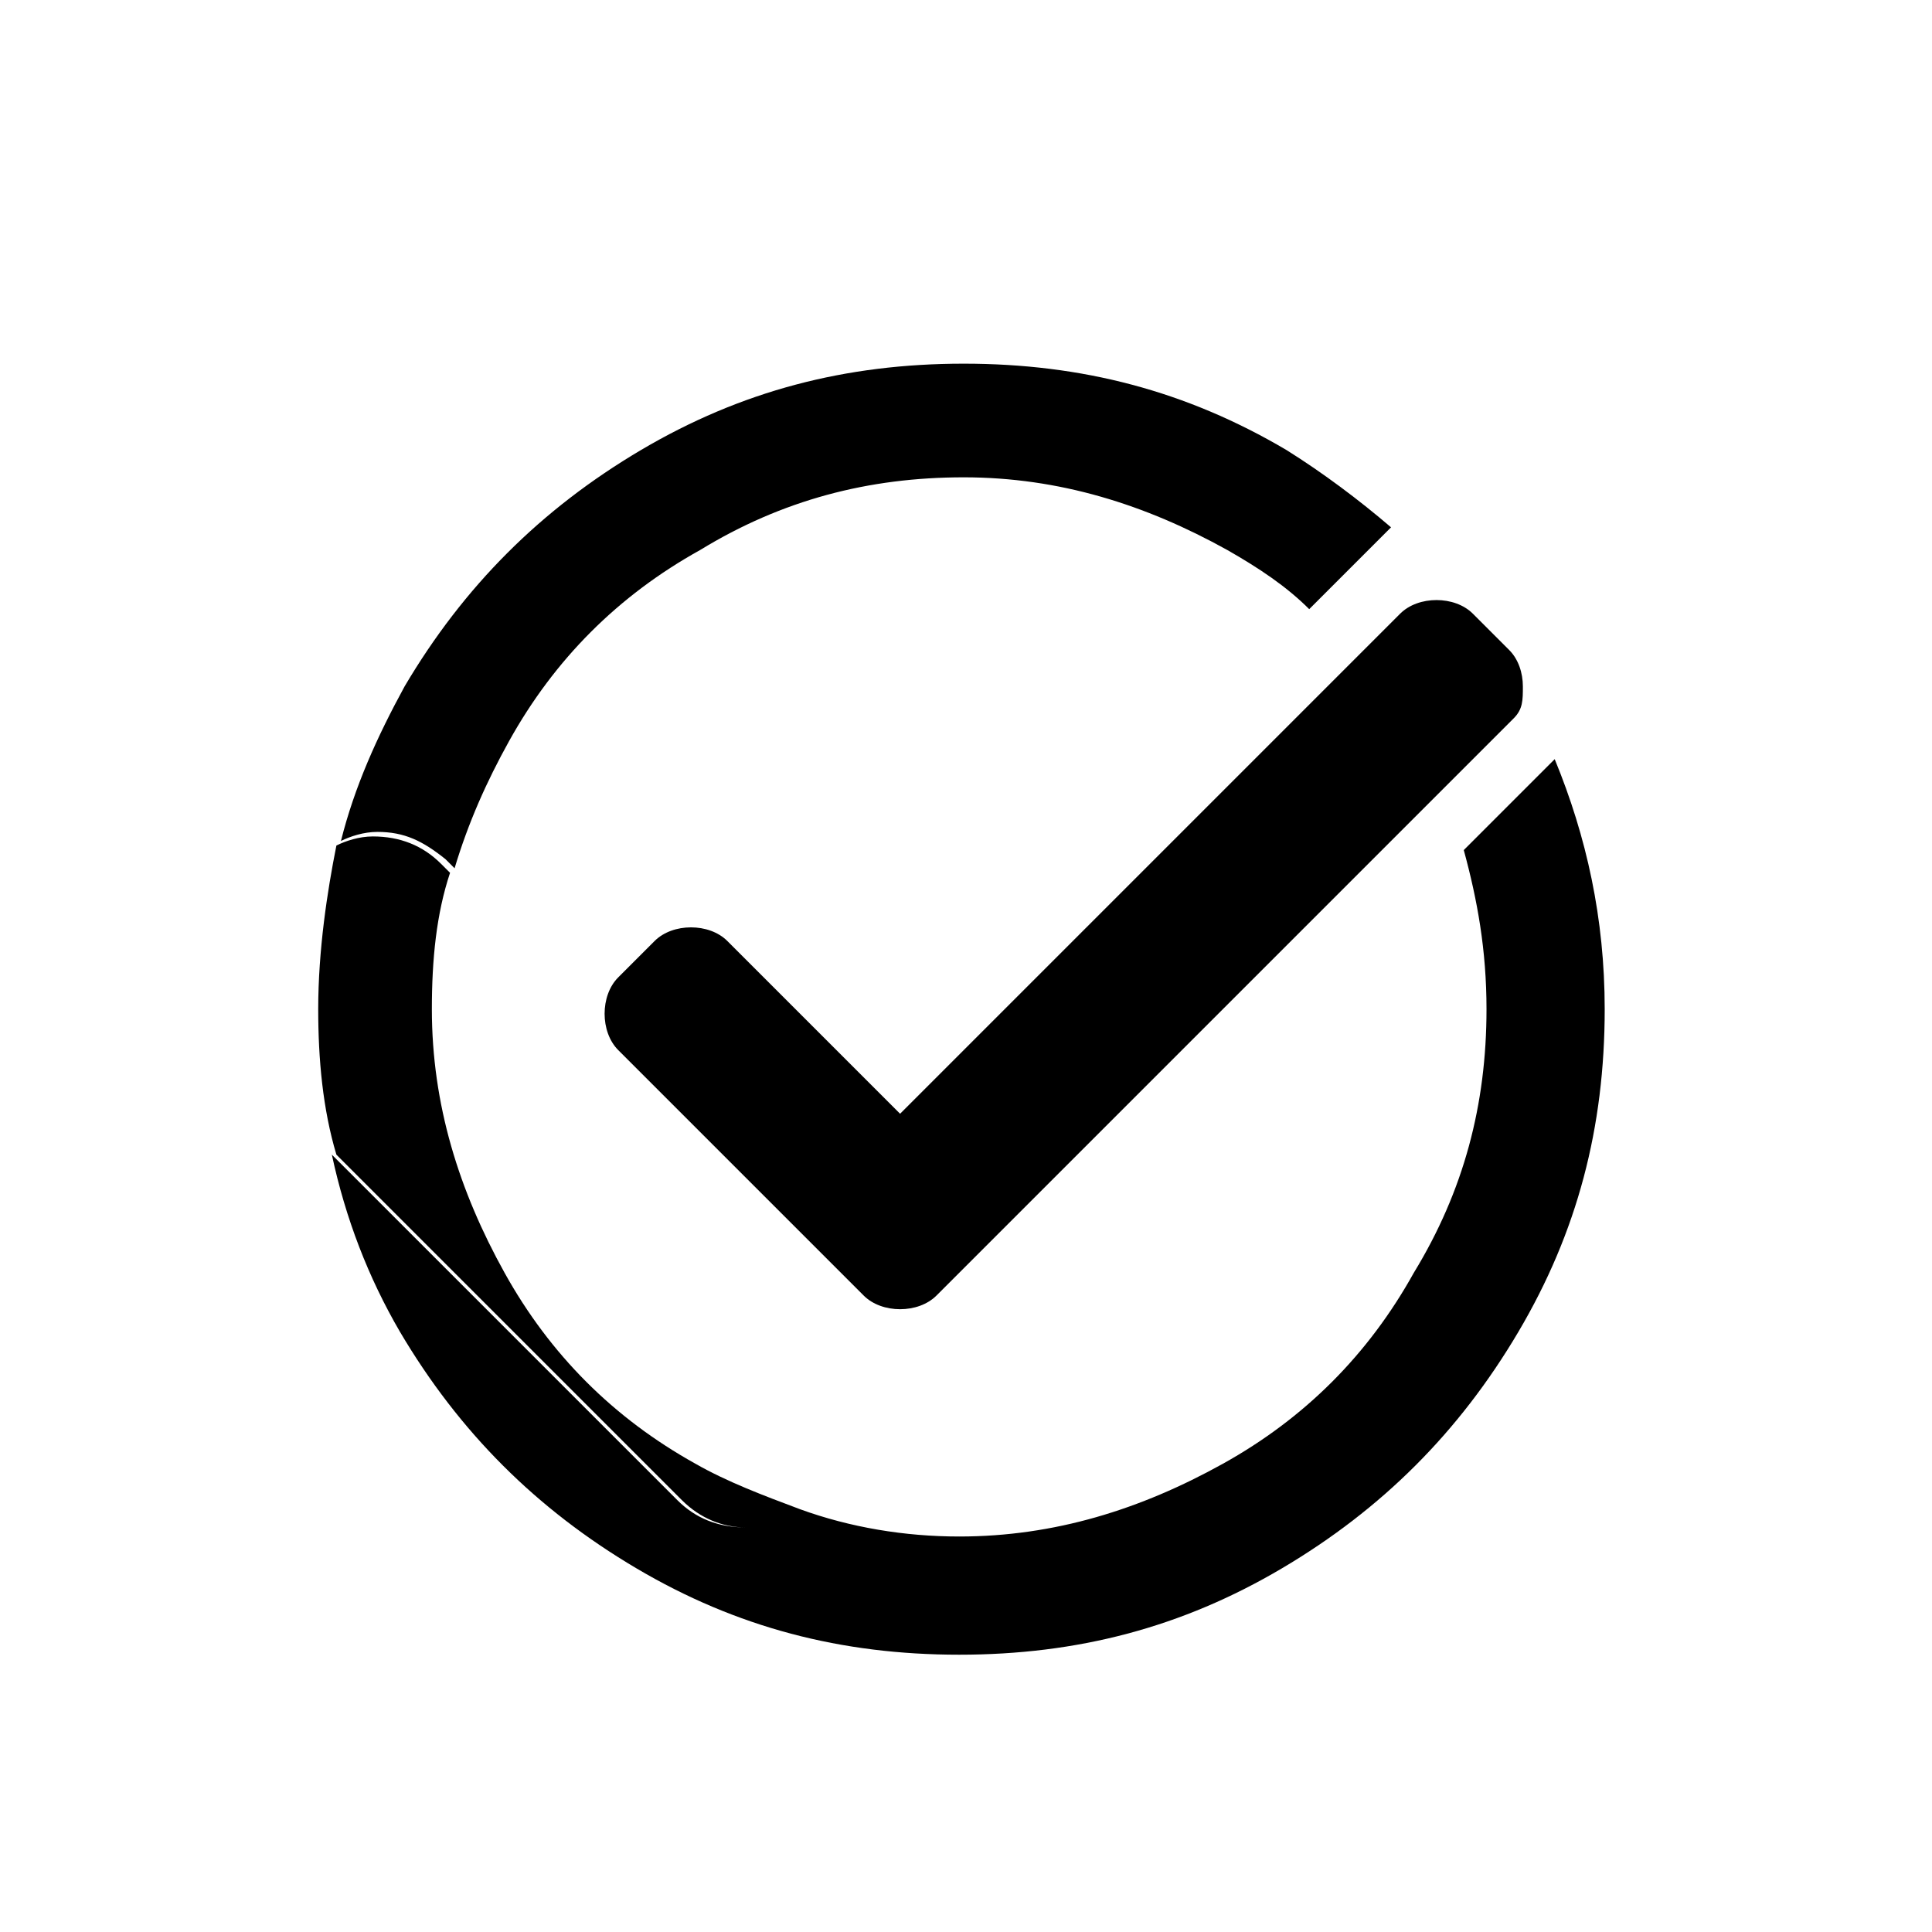 <?xml version="1.0" encoding="utf-8"?>
<!-- Generator: Adobe Illustrator 21.1.0, SVG Export Plug-In . SVG Version: 6.00 Build 0)  -->
<svg version="1.1" id="Ebene_1" xmlns="http://www.w3.org/2000/svg" xmlns:xlink="http://www.w3.org/1999/xlink" x="0px" y="0px"
	 viewBox="0 0 42.5 42.5" style="enable-background:new 0 0 42.5 42.5;" xml:space="preserve">
<path d="M33.3,15.8L20.6,28.5c-0.2,0.2-0.5,0.3-0.8,0.3c-0.3,0-0.6-0.1-0.8-0.3l-5.4-5.4c-0.2-0.2-0.3-0.5-0.3-0.8
	c0-0.3,0.1-0.6,0.3-0.8l0.8-0.8c0.2-0.2,0.5-0.3,0.8-0.3s0.6,0.1,0.8,0.3l3.8,3.8l11-11c0.2-0.2,0.5-0.3,0.8-0.3
	c0.3,0,0.6,0.1,0.8,0.3l0.8,0.8c0.2,0.2,0.3,0.5,0.3,0.8S33.5,15.6,33.3,15.8z"/>
<path d="M8.3,18.3c-0.3,0-0.6,0.1-0.8,0.2c0.3-1.2,0.8-2.3,1.4-3.4c1.3-2.2,3-3.9,5.2-5.2S18.6,8,21.2,8c2.6,0,4.9,0.6,7.1,1.9
	c0.8,0.5,1.6,1.1,2.3,1.7l-1.8,1.8c-0.5-0.5-1.1-0.9-1.8-1.3c-1.8-1-3.7-1.6-5.8-1.6c-2.1,0-4,0.5-5.8,1.6c-1.8,1-3.2,2.4-4.2,4.2
	c-0.5,0.9-0.9,1.8-1.2,2.8l-0.2-0.2C9.3,18.5,8.9,18.3,8.3,18.3z M32.7,22.2c0,2.1-0.5,4-1.6,5.8c-1,1.8-2.4,3.2-4.2,4.2
	c-1.8,1-3.7,1.6-5.8,1.6c-1.2,0-2.4-0.2-3.5-0.6c-0.4,0.3-0.8,0.4-1.2,0.4c-0.6,0-1.1-0.2-1.5-0.6l-7.6-7.6c0.3,1.4,0.8,2.7,1.5,3.9
	c1.3,2.2,3,3.9,5.2,5.2s4.5,1.9,7.1,1.9c2.6,0,4.9-0.6,7.1-1.9c2.2-1.3,3.9-3,5.2-5.2c1.3-2.2,1.9-4.5,1.9-7.1c0-2-0.4-3.8-1.1-5.5
	l-2,2C32.5,19.8,32.7,20.9,32.7,22.2z M16.4,33.6c0.5,0,0.9-0.1,1.2-0.4c-0.8-0.3-1.6-0.6-2.3-1c-1.8-1-3.2-2.4-4.2-4.2
	c-1-1.8-1.6-3.7-1.6-5.8c0-1.1,0.1-2.1,0.4-3l-0.2-0.2c-0.4-0.4-0.9-0.6-1.5-0.6c-0.3,0-0.6,0.1-0.8,0.2C7.2,19.6,7,20.9,7,22.2
	c0,1.1,0.1,2.2,0.4,3.2L15,33C15.4,33.4,15.9,33.6,16.4,33.6z"/>
</svg>
